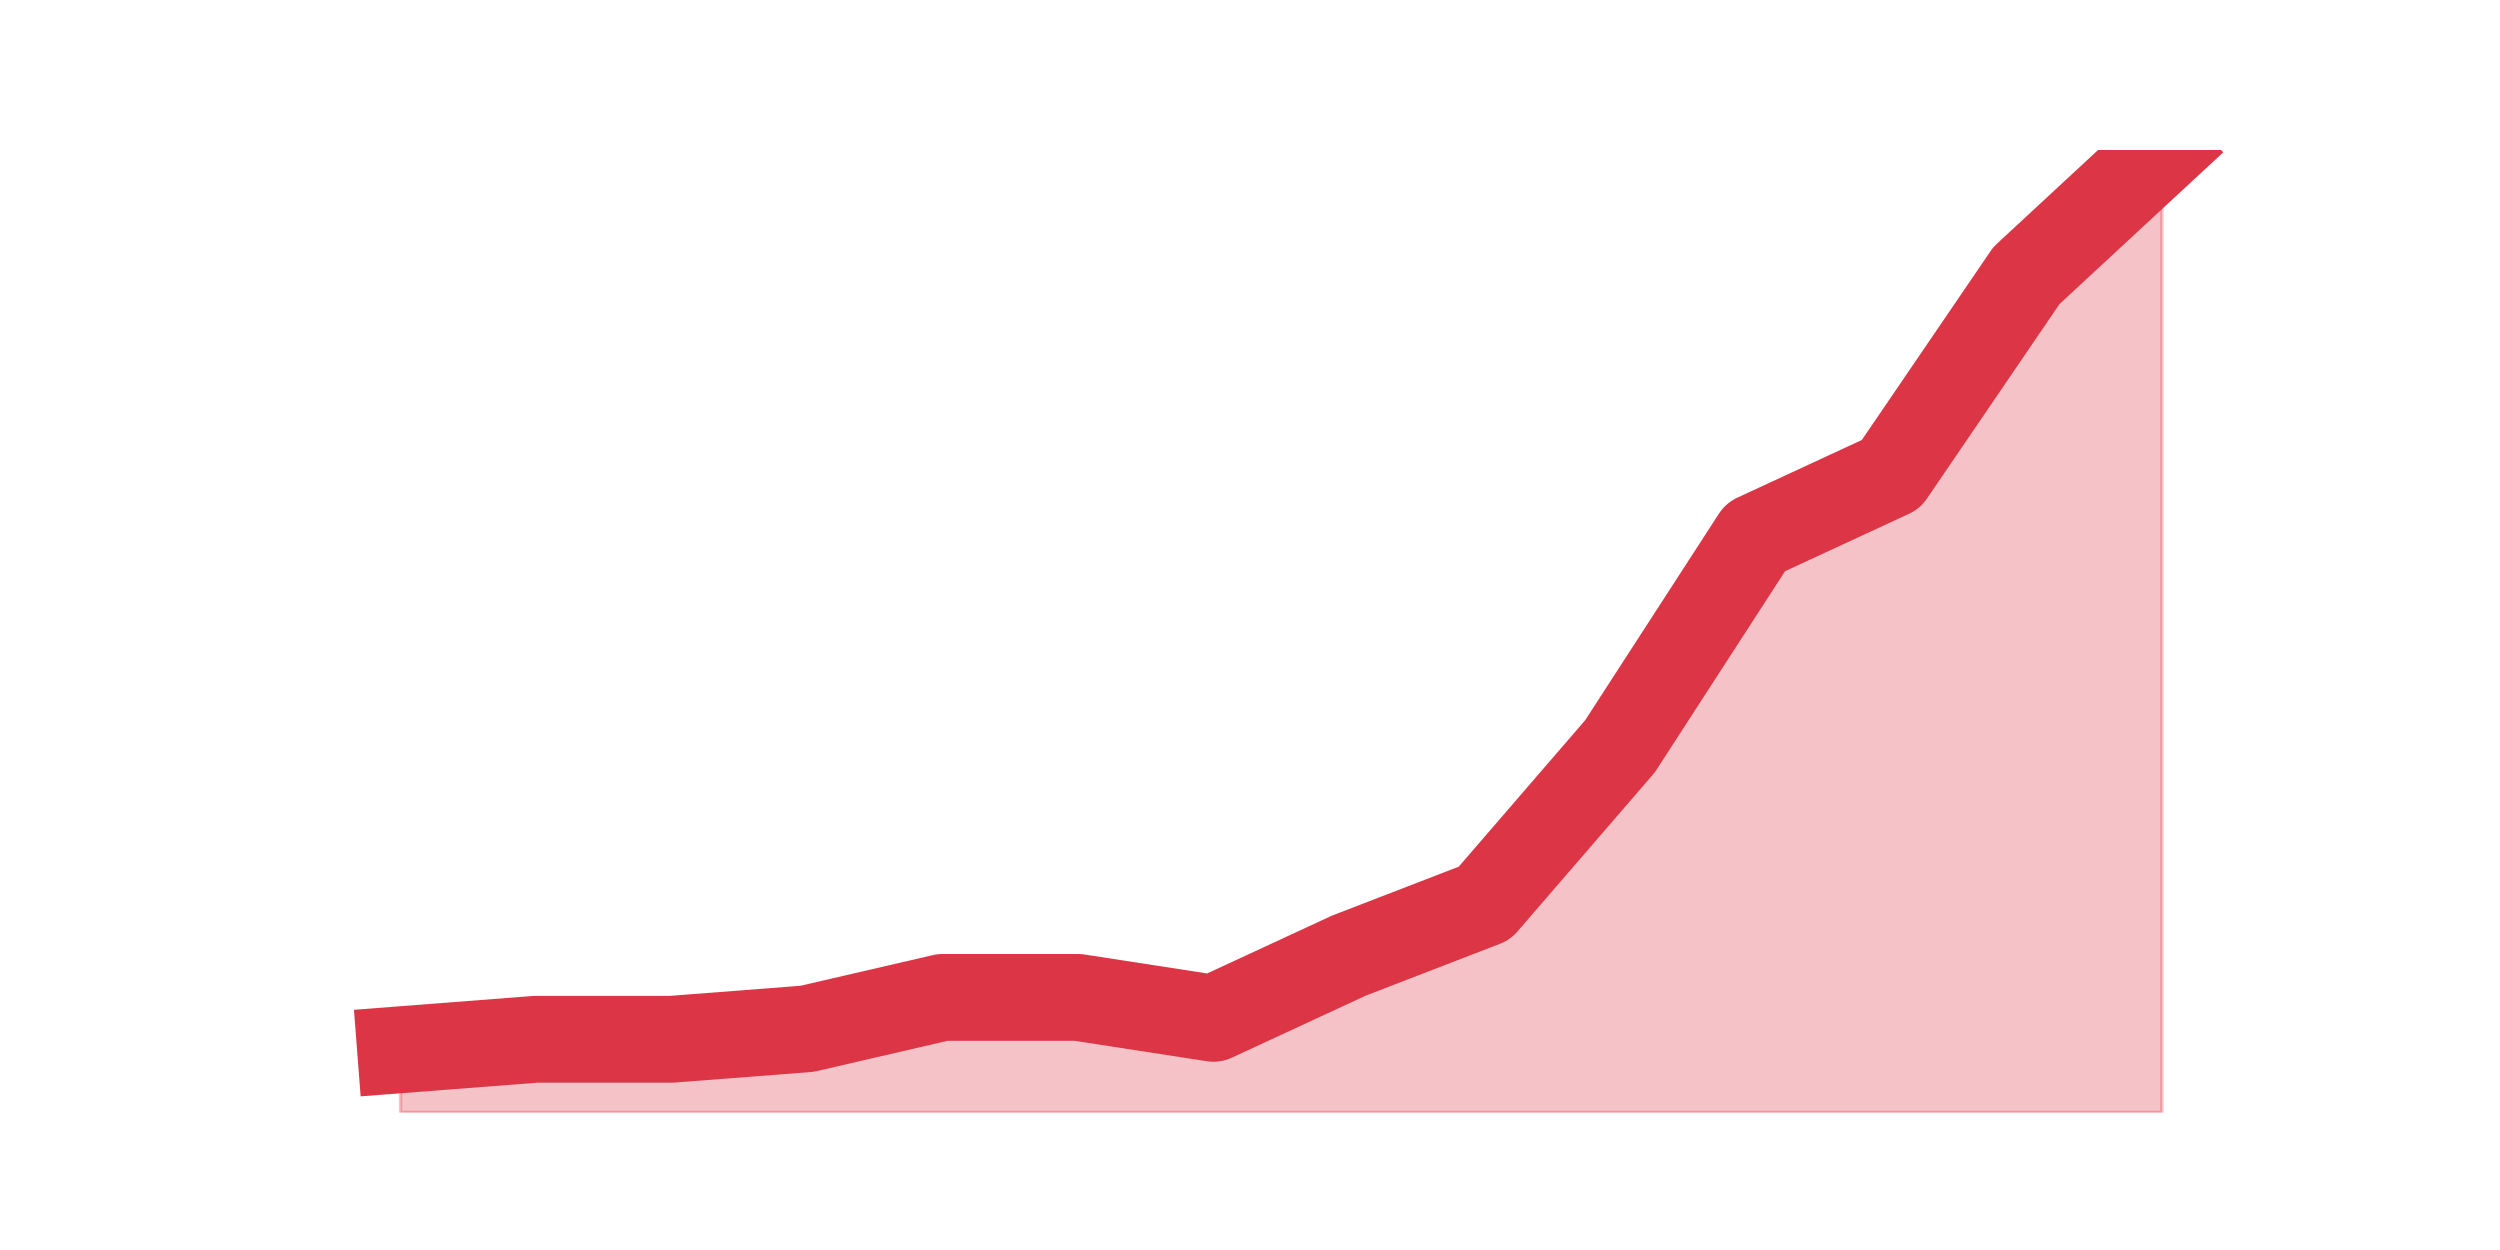 <?xml version="1.0" encoding="utf-8" standalone="no"?>
<!DOCTYPE svg PUBLIC "-//W3C//DTD SVG 1.1//EN"
  "http://www.w3.org/Graphics/SVG/1.1/DTD/svg11.dtd">
<svg height="360pt" version="1.1" viewBox="0 0 720 360" width="720pt" xmlns="http://www.w3.org/2000/svg" xmlns:xlink="http://www.w3.org/1999/xlink">
 <defs>
  <style type="text/css">*{stroke-linecap:butt;stroke-linejoin:round;}</style>
 </defs>
 <g id="figure_1">
  <g id="patch_1">
   <path d="M 0 360 
L 720 360 
L 720 0 
L 0 0 
z
" style="fill:none;"/>
  </g>
  <g id="axes_1">
   <g id="matplotlib.axis_1"/>
   <g id="matplotlib.axis_2"/>
   <g id="PolyCollection_1">
    <defs>
     <path d="M 115.364 -57.678 
L 115.364 -39.6 
L 154.385 -39.6 
L 193.406 -39.6 
L 232.427 -39.6 
L 271.448 -39.6 
L 310.469 -39.6 
L 349.49 -39.6 
L 388.51 -39.6 
L 427.531 -39.6 
L 466.552 -39.6 
L 505.573 -39.6 
L 544.594 -39.6 
L 583.615 -39.6 
L 622.636 -39.6 
L 622.636 -316.8 
L 622.636 -316.8 
L 583.615 -280.643 
L 544.594 -223.396 
L 505.573 -205.317 
L 466.552 -145.057 
L 427.531 -99.861 
L 388.51 -84.796 
L 349.49 -66.717 
L 310.469 -72.743 
L 271.448 -72.743 
L 232.427 -63.704 
L 193.406 -60.691 
L 154.385 -60.691 
L 115.364 -57.678 
z
" id="mbd4230c34b" style="stroke:#dc3545;stroke-opacity:0.3;"/>
    </defs>
    <g clip-path="url(#p18818606b7)">
     <use style="fill:#dc3545;fill-opacity:0.3;stroke:#dc3545;stroke-opacity:0.3;" x="0" xlink:href="#mbd4230c34b" y="360"/>
    </g>
   </g>
   <g id="line2d_1">
    <path clip-path="url(#p18818606b7)" d="M 115.364 302.322 
L 154.385 299.309 
L 193.406 299.309 
L 232.427 296.296 
L 271.448 287.257 
L 310.469 287.257 
L 349.49 293.283 
L 388.51 275.204 
L 427.531 260.139 
L 466.552 214.943 
L 505.573 154.683 
L 544.594 136.604 
L 583.615 79.357 
L 622.636 43.2 
" style="fill:none;stroke:#dc3545;stroke-linecap:square;stroke-width:25;"/>
   </g>
  </g>
 </g>
 <defs>
  <clipPath id="p18818606b7">
   <rect height="277.2" width="558" x="90" y="43.2"/>
  </clipPath>
 </defs>
</svg>
